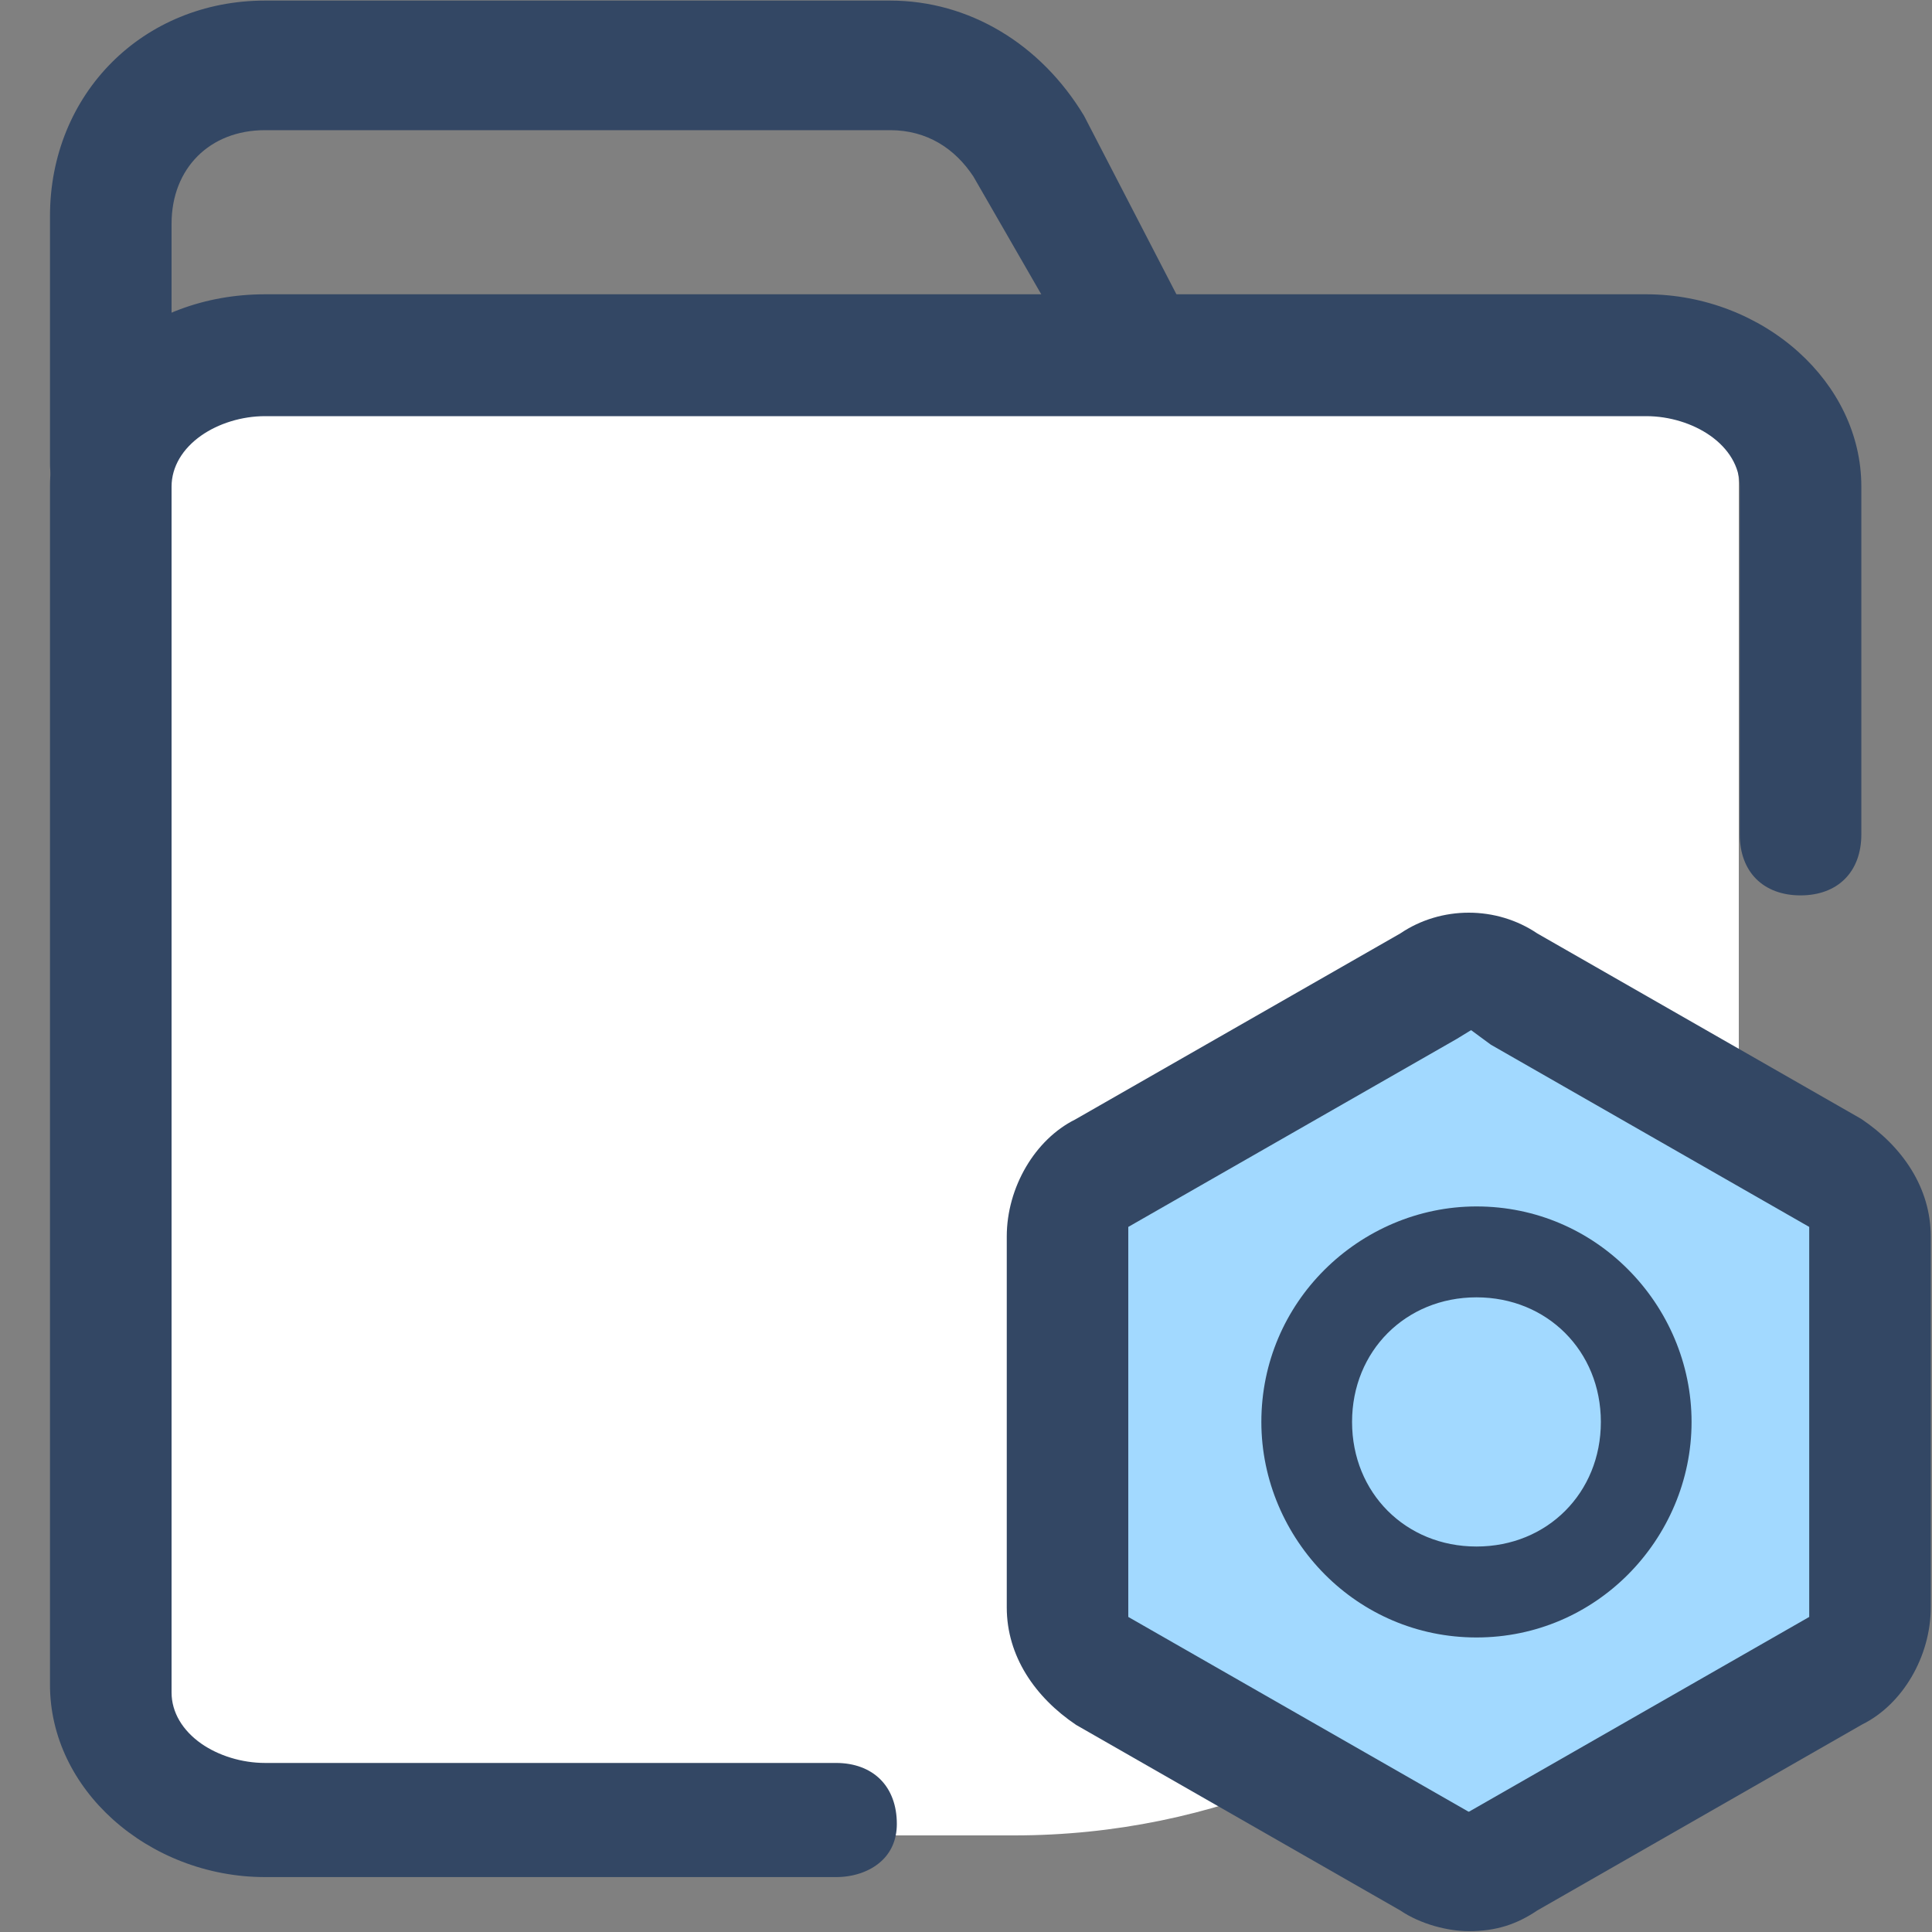 <?xml version="1.0" encoding="UTF-8"?>
<svg width="40px" height="40px" viewBox="0 0 40 40" version="1.1" xmlns="http://www.w3.org/2000/svg" xmlns:xlink="http://www.w3.org/1999/xlink">
    <rect x="0" y="0" width="40" height="40" fill="#808080" stroke="none"/>
    <!-- Generator: Sketch 55.2 (78181) - https://sketchapp.com -->
    <title>业务设置3</title>
    <desc>Created with Sketch.</desc>
    <g id="业务设置3" stroke="none" stroke-width="1" fill="none" fill-rule="evenodd">
        <path d="M4,8 L34,8 C35.105,8 36,8.895 36,10 L36,23 C36,31.284 29.284,38 21,38 L4,38 C2.895,38 2,37.105 2,36 L2,10 C2,8.895 2.895,8 4,8 Z" id="矩形" fill="#FFFFFF"></path>
        <g transform="translate(1, 0)">
            <path d="M29.409,37.512 C33.827,37.512 38,33.418 38,29 C38,24.582 34.418,21 30,21 C26.934,21 23.343,22.445 22,24.978 C21.408,26.094 22,27.648 22,29 C22,30.654 21.14,32.626 22,33.902 C23.437,36.033 26.645,37.512 29.409,37.512 Z" id="椭圆形" fill="#A2D9FF"></path>
            <path d="M0.035,9.595 L0.035,4.474 C0.035,3.21 0.515,2.093 1.314,1.293 C2.112,0.493 3.227,0.012 4.488,0.012 L17.428,0.012 C19.066,0.012 20.55,0.912 21.445,2.399 L23.681,6.72 C23.87,7.029 23.907,7.37 23.816,7.666 C23.727,7.955 23.516,8.199 23.212,8.32 C22.858,8.528 22.522,8.564 22.23,8.474 C21.935,8.383 21.687,8.163 21.569,7.848 L19.154,3.656 C18.772,3.076 18.194,2.695 17.428,2.695 L4.488,2.695 C3.907,2.695 3.427,2.896 3.09,3.234 C2.753,3.572 2.552,4.052 2.552,4.634 L2.552,9.755 C2.552,10.064 2.427,10.341 2.208,10.539 C1.985,10.74 1.668,10.857 1.293,10.857 C0.916,10.857 0.597,10.738 0.375,10.516 C0.153,10.294 0.035,9.974 0.035,9.595 Z" id="路径" fill="#334764" fill-rule="nonzero"></path>
            <path d="M0.035,10.075 C0.035,8.967 0.518,7.972 1.314,7.255 C2.114,6.533 3.228,6.093 4.488,6.093 L33.083,6.093 C34.287,6.093 35.416,6.549 36.238,7.29 C37.029,8.004 37.537,8.984 37.537,10.075 L37.537,17.277 C37.537,17.656 37.418,17.976 37.196,18.198 C36.975,18.42 36.656,18.538 36.278,18.538 C35.901,18.538 35.582,18.42 35.36,18.198 C35.138,17.976 35.02,17.656 35.02,17.277 L35.02,10.075 C35.02,9.663 34.79,9.287 34.406,9.018 C34.051,8.769 33.568,8.616 33.083,8.616 L4.488,8.616 C4.004,8.616 3.52,8.769 3.166,9.018 C2.782,9.287 2.552,9.663 2.552,10.075 L2.552,35.041 C2.552,35.454 2.782,35.829 3.166,36.099 C3.52,36.347 4.004,36.5 4.488,36.5 L16.31,36.5 C16.687,36.5 17.006,36.619 17.228,36.841 C17.45,37.063 17.568,37.383 17.568,37.762 C17.568,38.097 17.443,38.357 17.242,38.538 C16.997,38.759 16.652,38.863 16.31,38.863 L4.488,38.863 C3.284,38.863 2.156,38.407 1.334,37.666 C0.542,36.952 0.035,35.972 0.035,34.881 L0.035,10.075 Z" id="路径" fill="#334764" fill-rule="nonzero"></path>
            <path d="M25.115,29.44 C25.115,28.195 25.619,27.094 26.414,26.298 C27.234,25.477 28.363,24.978 29.569,24.978 C30.811,24.978 31.909,25.482 32.704,26.279 C33.524,27.1 34.022,28.231 34.022,29.44 C34.022,30.648 33.524,31.779 32.704,32.601 C31.909,33.397 30.811,33.902 29.569,33.902 C28.327,33.902 27.228,33.397 26.433,32.601 C25.614,31.779 25.115,30.648 25.115,29.44 Z M32.144,29.44 C32.144,28.703 31.865,28.06 31.406,27.6 C30.947,27.14 30.305,26.86 29.569,26.86 C28.833,26.86 28.191,27.14 27.731,27.6 C27.272,28.06 26.993,28.703 26.993,29.44 C26.993,30.177 27.272,30.82 27.731,31.28 C28.191,31.74 28.833,32.019 29.569,32.019 C30.305,32.019 30.947,31.74 31.406,31.28 C31.865,30.82 32.144,30.177 32.144,29.44 Z" id="形状" fill="#334764" fill-rule="nonzero"></path>
            <path d="M21.262,23.177 L27.991,19.326 C28.415,19.039 28.912,18.896 29.409,18.896 C29.906,18.896 30.403,19.039 30.828,19.326 L37.537,23.167 C38.391,23.74 38.974,24.594 38.974,25.599 L38.974,33.281 C38.974,33.785 38.829,34.289 38.576,34.72 C38.329,35.14 37.978,35.493 37.556,35.702 L30.828,39.554 C30.402,39.841 29.977,39.983 29.409,39.983 C28.983,39.983 28.414,39.841 27.991,39.554 L21.281,35.713 C20.427,35.139 19.844,34.286 19.844,33.281 L19.844,25.599 C19.844,25.095 19.989,24.591 20.242,24.16 C20.489,23.739 20.84,23.387 21.262,23.177 Z M36.458,33.477 L36.458,25.402 L29.868,21.63 L29.457,21.328 L29.158,21.511 L22.36,25.402 L22.36,33.477 L29.409,37.512 L36.458,33.477 Z" id="形状" fill="#334764" fill-rule="nonzero"></path>
        </g>
    </g>
</svg>